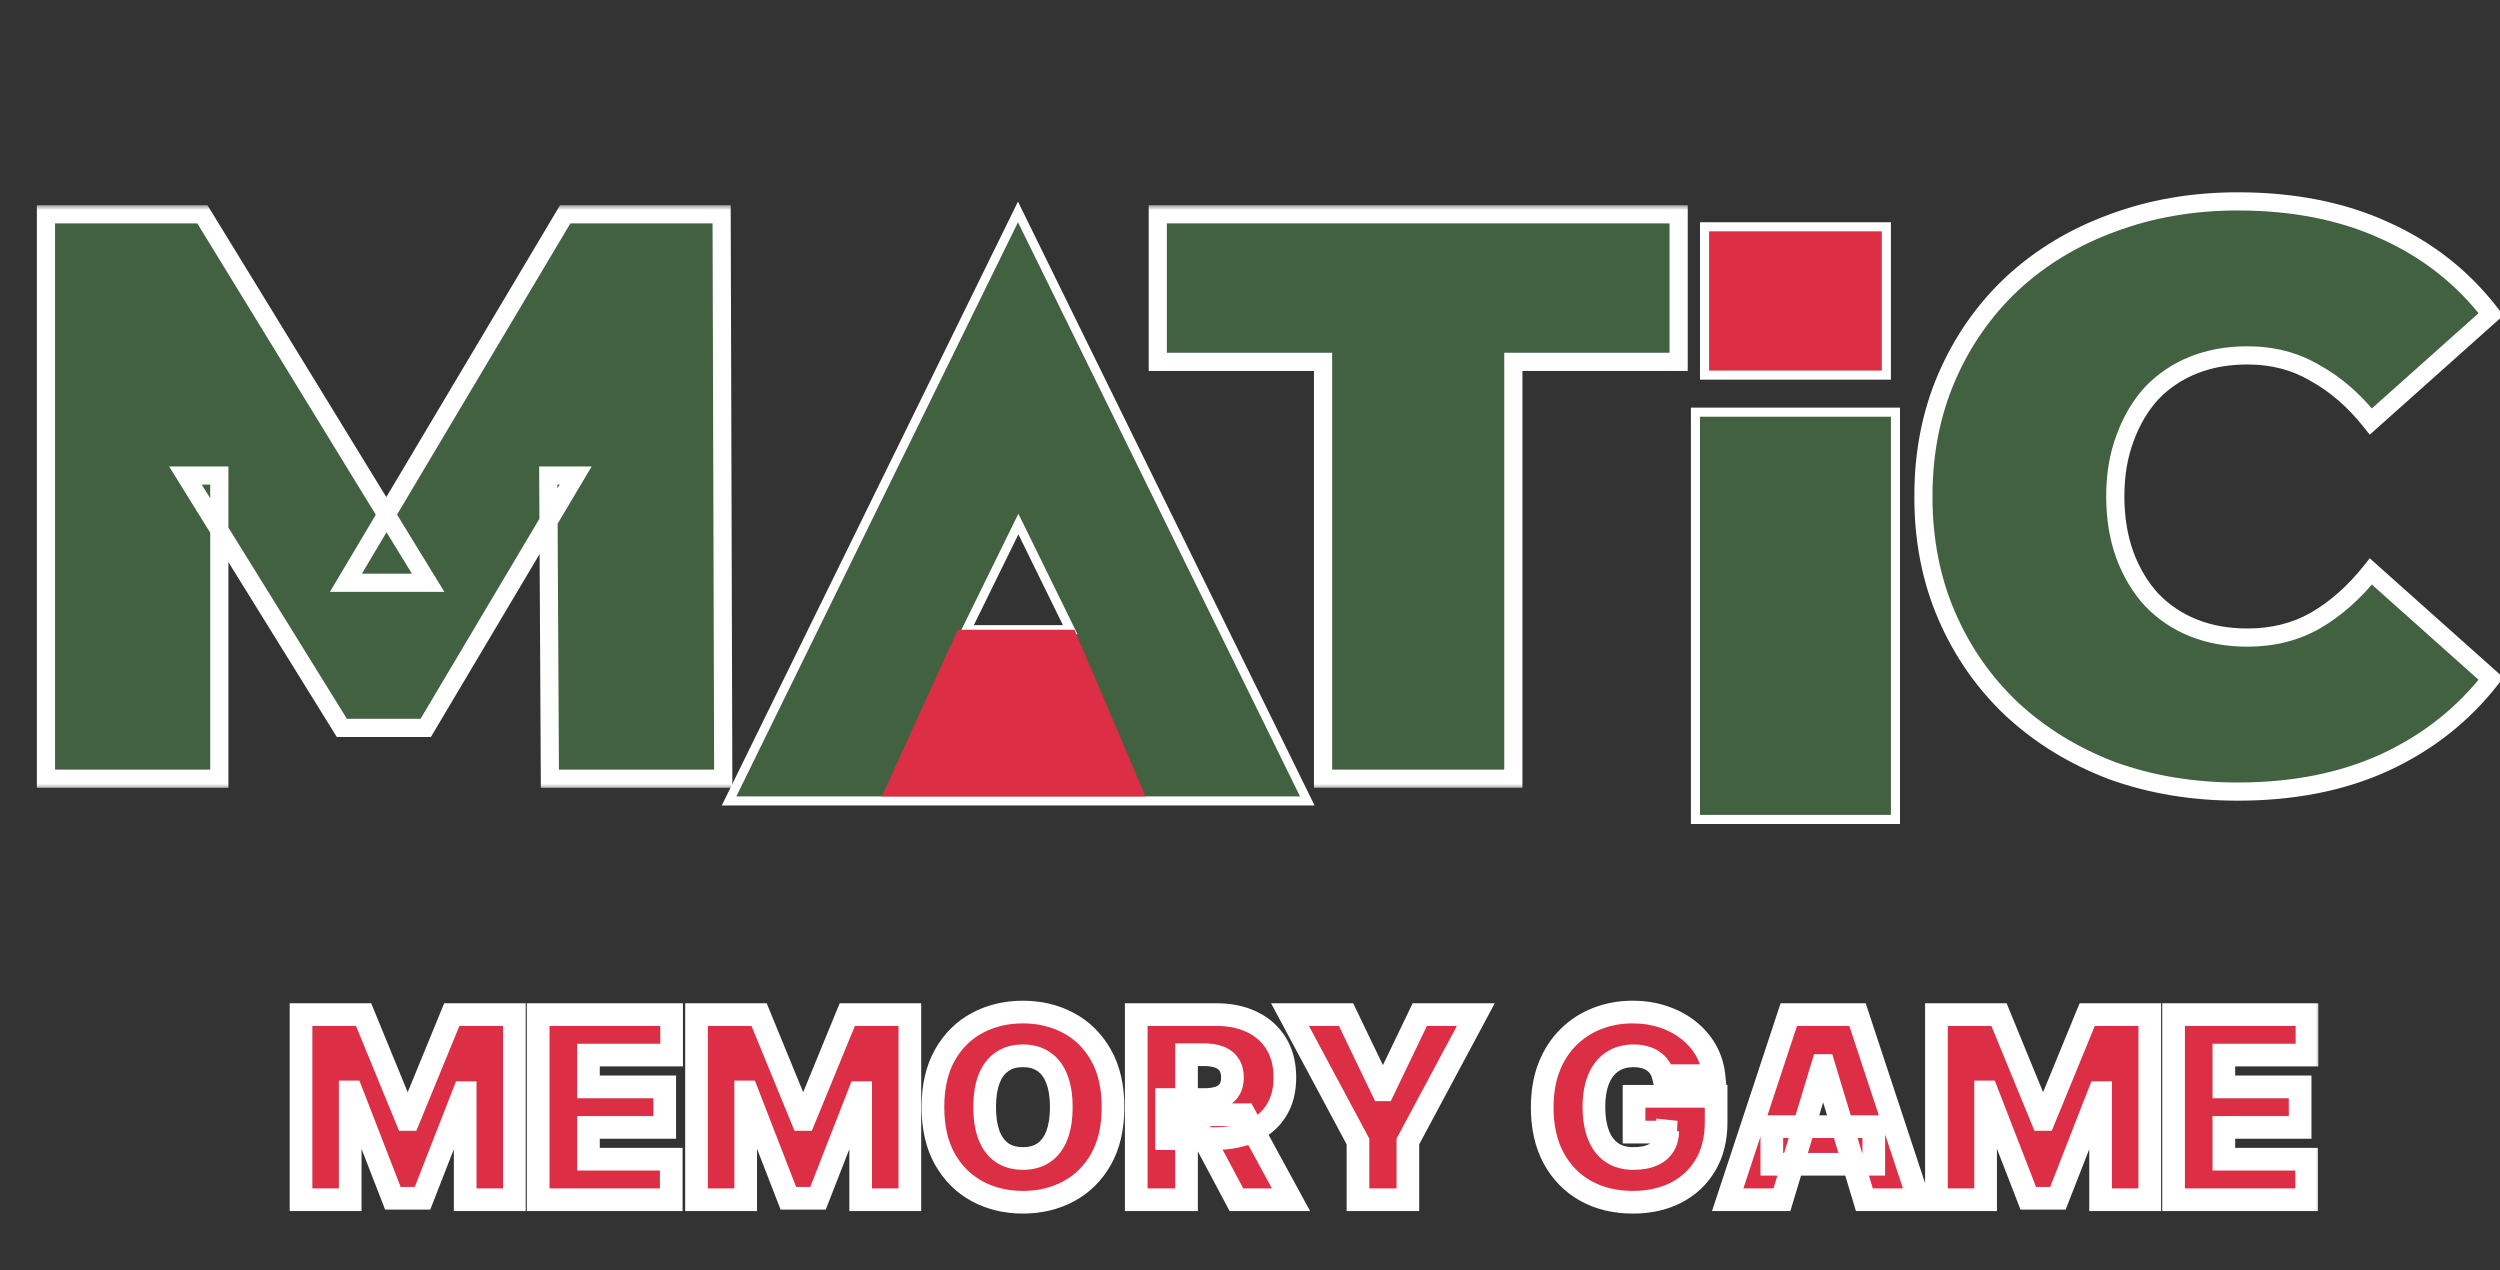 <svg width="244" height="124" viewBox="0 0 244 124" fill="none" xmlns="http://www.w3.org/2000/svg">
<rect x="0" y="0" width="244" height="124" fill="#333333" stroke="none"/>
<path d="M126.88 78.171H127.592L127.278 77.531L99.753 21.496L99.354 20.684L98.956 21.496L71.471 77.531L71.157 78.171H71.869H126.88ZM94.335 61.456L99.395 51.146L104.454 61.456H94.335Z" fill="#426141" stroke="white" stroke-width="0.887"/>
<mask id="path-2-outside-1_462_1123" maskUnits="userSpaceOnUse" x="27.505" y="97.092" width="199" height="22" fill="black">
<rect fill="white" x="27.505" y="97.092" width="199" height="22"/>
<path d="M29.381 99.023H35.486L39.685 109.257H39.897L44.096 99.023H50.201V117.092H45.402V106.646H45.261L41.238 116.95H38.344L34.321 106.575H34.18V117.092H29.381V99.023ZM52.526 117.092V99.023H65.548V102.976H57.431V106.081H64.877V110.034H57.431V113.139H65.512V117.092H52.526ZM67.98 99.023H74.085L78.285 109.257H78.496L82.696 99.023H88.801V117.092H84.002V106.646H83.861L79.838 116.95H76.944L72.921 106.575H72.78V117.092H67.98V99.023ZM108.629 108.058C108.629 110.069 108.238 111.766 107.456 113.148C106.674 114.524 105.618 115.568 104.289 116.28C102.959 116.986 101.477 117.339 99.842 117.339C98.195 117.339 96.707 116.983 95.378 116.271C94.055 115.554 93.002 114.507 92.22 113.13C91.443 111.748 91.055 110.057 91.055 108.058C91.055 106.046 91.443 104.352 92.22 102.976C93.002 101.594 94.055 100.55 95.378 99.844C96.707 99.132 98.195 98.776 99.842 98.776C101.477 98.776 102.959 99.132 104.289 99.844C105.618 100.55 106.674 101.594 107.456 102.976C108.238 104.352 108.629 106.046 108.629 108.058ZM103.583 108.058C103.583 106.975 103.439 106.064 103.15 105.323C102.868 104.576 102.448 104.011 101.889 103.629C101.336 103.241 100.654 103.046 99.842 103.046C99.031 103.046 98.345 103.241 97.787 103.629C97.234 104.011 96.813 104.576 96.525 105.323C96.243 106.064 96.101 106.975 96.101 108.058C96.101 109.14 96.243 110.054 96.525 110.801C96.813 111.542 97.234 112.107 97.787 112.495C98.345 112.877 99.031 113.069 99.842 113.069C100.654 113.069 101.336 112.877 101.889 112.495C102.448 112.107 102.868 111.542 103.15 110.801C103.439 110.054 103.583 109.14 103.583 108.058ZM110.899 117.092V99.023H118.698C120.039 99.023 121.212 99.267 122.218 99.756C123.223 100.244 124.006 100.947 124.564 101.864C125.123 102.782 125.403 103.882 125.403 105.164C125.403 106.458 125.114 107.549 124.538 108.437C123.967 109.325 123.165 109.995 122.129 110.448C121.1 110.901 119.897 111.128 118.521 111.128H113.863V107.316H117.533C118.109 107.316 118.601 107.246 119.006 107.105C119.418 106.958 119.733 106.725 119.95 106.408C120.174 106.09 120.286 105.675 120.286 105.164C120.286 104.646 120.174 104.226 119.95 103.902C119.733 103.573 119.418 103.332 119.006 103.179C118.601 103.02 118.109 102.941 117.533 102.941H115.804V117.092H110.899ZM121.485 108.799L126.002 117.092H120.674L116.263 108.799H121.485ZM125.903 99.023H131.373L134.902 106.364H135.043L138.572 99.023H144.042L137.408 111.41V117.092H132.538V111.41L125.903 99.023ZM162.324 104.987C162.247 104.676 162.127 104.402 161.962 104.167C161.798 103.926 161.592 103.723 161.345 103.558C161.104 103.388 160.821 103.261 160.498 103.179C160.18 103.091 159.83 103.046 159.448 103.046C158.624 103.046 157.922 103.243 157.339 103.638C156.763 104.032 156.322 104.599 156.016 105.34C155.716 106.081 155.566 106.975 155.566 108.022C155.566 109.081 155.71 109.987 155.998 110.739C156.287 111.492 156.716 112.069 157.286 112.469C157.857 112.869 158.566 113.069 159.413 113.069C160.16 113.069 160.78 112.96 161.274 112.742C161.774 112.525 162.147 112.216 162.395 111.816C162.642 111.416 162.765 110.945 162.765 110.404L163.612 110.492H159.483V106.999H167.494V109.504C167.494 111.151 167.144 112.56 166.444 113.73C165.75 114.895 164.791 115.789 163.568 116.412C162.35 117.03 160.954 117.339 159.377 117.339C157.619 117.339 156.075 116.965 154.746 116.218C153.416 115.471 152.378 114.407 151.631 113.024C150.89 111.642 150.52 109.998 150.52 108.093C150.52 106.599 150.746 105.276 151.199 104.123C151.658 102.97 152.293 101.997 153.105 101.203C153.916 100.403 154.854 99.8 155.919 99.394C156.983 98.982 158.125 98.776 159.342 98.776C160.412 98.776 161.406 98.929 162.324 99.235C163.247 99.535 164.062 99.965 164.768 100.523C165.479 101.076 166.053 101.732 166.488 102.491C166.923 103.249 167.188 104.082 167.282 104.987H162.324ZM173.916 117.092H168.623L174.587 99.023H181.292L187.256 117.092H181.962L178.01 103.999H177.869L173.916 117.092ZM172.928 109.963H182.88V113.633H172.928V109.963ZM188.996 99.023H195.101L199.3 109.257H199.512L203.712 99.023H209.817V117.092H205.017V106.646H204.876L200.853 116.95H197.959L193.936 106.575H193.795V117.092H188.996V99.023ZM212.141 117.092V99.023H225.163V102.976H217.047V106.081H224.493V110.034H217.047V113.139H225.128V117.092H212.141Z"/>
</mask>
<path d="M29.381 99.023H35.486L39.685 109.257H39.897L44.096 99.023H50.201V117.092H45.402V106.646H45.261L41.238 116.95H38.344L34.321 106.575H34.18V117.092H29.381V99.023ZM52.526 117.092V99.023H65.548V102.976H57.431V106.081H64.877V110.034H57.431V113.139H65.512V117.092H52.526ZM67.98 99.023H74.085L78.285 109.257H78.496L82.696 99.023H88.801V117.092H84.002V106.646H83.861L79.838 116.95H76.944L72.921 106.575H72.78V117.092H67.98V99.023ZM108.629 108.058C108.629 110.069 108.238 111.766 107.456 113.148C106.674 114.524 105.618 115.568 104.289 116.28C102.959 116.986 101.477 117.339 99.842 117.339C98.195 117.339 96.707 116.983 95.378 116.271C94.055 115.554 93.002 114.507 92.22 113.13C91.443 111.748 91.055 110.057 91.055 108.058C91.055 106.046 91.443 104.352 92.22 102.976C93.002 101.594 94.055 100.55 95.378 99.844C96.707 99.132 98.195 98.776 99.842 98.776C101.477 98.776 102.959 99.132 104.289 99.844C105.618 100.55 106.674 101.594 107.456 102.976C108.238 104.352 108.629 106.046 108.629 108.058ZM103.583 108.058C103.583 106.975 103.439 106.064 103.15 105.323C102.868 104.576 102.448 104.011 101.889 103.629C101.336 103.241 100.654 103.046 99.842 103.046C99.031 103.046 98.345 103.241 97.787 103.629C97.234 104.011 96.813 104.576 96.525 105.323C96.243 106.064 96.101 106.975 96.101 108.058C96.101 109.14 96.243 110.054 96.525 110.801C96.813 111.542 97.234 112.107 97.787 112.495C98.345 112.877 99.031 113.069 99.842 113.069C100.654 113.069 101.336 112.877 101.889 112.495C102.448 112.107 102.868 111.542 103.15 110.801C103.439 110.054 103.583 109.14 103.583 108.058ZM110.899 117.092V99.023H118.698C120.039 99.023 121.212 99.267 122.218 99.756C123.223 100.244 124.006 100.947 124.564 101.864C125.123 102.782 125.403 103.882 125.403 105.164C125.403 106.458 125.114 107.549 124.538 108.437C123.967 109.325 123.165 109.995 122.129 110.448C121.1 110.901 119.897 111.128 118.521 111.128H113.863V107.316H117.533C118.109 107.316 118.601 107.246 119.006 107.105C119.418 106.958 119.733 106.725 119.95 106.408C120.174 106.09 120.286 105.675 120.286 105.164C120.286 104.646 120.174 104.226 119.95 103.902C119.733 103.573 119.418 103.332 119.006 103.179C118.601 103.02 118.109 102.941 117.533 102.941H115.804V117.092H110.899ZM121.485 108.799L126.002 117.092H120.674L116.263 108.799H121.485ZM125.903 99.023H131.373L134.902 106.364H135.043L138.572 99.023H144.042L137.408 111.41V117.092H132.538V111.41L125.903 99.023ZM162.324 104.987C162.247 104.676 162.127 104.402 161.962 104.167C161.798 103.926 161.592 103.723 161.345 103.558C161.104 103.388 160.821 103.261 160.498 103.179C160.18 103.091 159.83 103.046 159.448 103.046C158.624 103.046 157.922 103.243 157.339 103.638C156.763 104.032 156.322 104.599 156.016 105.34C155.716 106.081 155.566 106.975 155.566 108.022C155.566 109.081 155.71 109.987 155.998 110.739C156.287 111.492 156.716 112.069 157.286 112.469C157.857 112.869 158.566 113.069 159.413 113.069C160.16 113.069 160.78 112.96 161.274 112.742C161.774 112.525 162.147 112.216 162.395 111.816C162.642 111.416 162.765 110.945 162.765 110.404L163.612 110.492H159.483V106.999H167.494V109.504C167.494 111.151 167.144 112.56 166.444 113.73C165.75 114.895 164.791 115.789 163.568 116.412C162.35 117.03 160.954 117.339 159.377 117.339C157.619 117.339 156.075 116.965 154.746 116.218C153.416 115.471 152.378 114.407 151.631 113.024C150.89 111.642 150.52 109.998 150.52 108.093C150.52 106.599 150.746 105.276 151.199 104.123C151.658 102.97 152.293 101.997 153.105 101.203C153.916 100.403 154.854 99.8 155.919 99.394C156.983 98.982 158.125 98.776 159.342 98.776C160.412 98.776 161.406 98.929 162.324 99.235C163.247 99.535 164.062 99.965 164.768 100.523C165.479 101.076 166.053 101.732 166.488 102.491C166.923 103.249 167.188 104.082 167.282 104.987H162.324ZM173.916 117.092H168.623L174.587 99.023H181.292L187.256 117.092H181.962L178.01 103.999H177.869L173.916 117.092ZM172.928 109.963H182.88V113.633H172.928V109.963ZM188.996 99.023H195.101L199.3 109.257H199.512L203.712 99.023H209.817V117.092H205.017V106.646H204.876L200.853 116.95H197.959L193.936 106.575H193.795V117.092H188.996V99.023ZM212.141 117.092V99.023H225.163V102.976H217.047V106.081H224.493V110.034H217.047V113.139H225.128V117.092H212.141Z" fill="#DC2E44"/>
<path d="M29.381 99.023V97.917H28.274V99.023H29.381ZM35.486 99.023L36.509 98.603L36.228 97.917H35.486V99.023ZM39.685 109.257L38.661 109.677L38.943 110.364H39.685V109.257ZM39.897 109.257V110.364H40.639L40.92 109.677L39.897 109.257ZM44.096 99.023V97.917H43.354L43.072 98.603L44.096 99.023ZM50.201 99.023H51.308V97.917H50.201V99.023ZM50.201 117.092V118.198H51.308V117.092H50.201ZM45.402 117.092H44.295V118.198H45.402V117.092ZM45.402 106.646H46.508V105.539H45.402V106.646ZM45.261 106.646V105.539H44.505L44.23 106.243L45.261 106.646ZM41.238 116.95V118.057H41.994L42.269 117.353L41.238 116.95ZM38.344 116.95L37.312 117.35L37.586 118.057H38.344V116.95ZM34.321 106.575L35.353 106.175L35.079 105.469H34.321V106.575ZM34.18 106.575V105.469H33.073V106.575H34.18ZM34.18 117.092V118.198H35.286V117.092H34.18ZM29.381 117.092H28.274V118.198H29.381V117.092ZM29.381 100.13H35.486V97.917H29.381V100.13ZM34.462 99.444L38.661 109.677L40.709 108.837L36.509 98.603L34.462 99.444ZM39.685 110.364H39.897V108.151H39.685V110.364ZM40.92 109.677L45.12 99.444L43.072 98.603L38.873 108.837L40.92 109.677ZM44.096 100.13H50.201V97.917H44.096V100.13ZM49.094 99.023V117.092H51.308V99.023H49.094ZM50.201 115.985H45.402V118.198H50.201V115.985ZM46.508 117.092V106.646H44.295V117.092H46.508ZM45.402 105.539H45.261V107.753H45.402V105.539ZM44.23 106.243L40.207 116.548L42.269 117.353L46.292 107.048L44.23 106.243ZM41.238 115.844H38.344V118.057H41.238V115.844ZM39.376 116.55L35.353 106.175L33.289 106.975L37.312 117.35L39.376 116.55ZM34.321 105.469H34.18V107.682H34.321V105.469ZM33.073 106.575V117.092H35.286V106.575H33.073ZM34.18 115.985H29.381V118.198H34.18V115.985ZM30.487 117.092V99.023H28.274V117.092H30.487ZM52.526 117.092H51.419V118.198H52.526V117.092ZM52.526 99.023V97.917H51.419V99.023H52.526ZM65.548 99.023H66.654V97.917H65.548V99.023ZM65.548 102.976V104.083H66.654V102.976H65.548ZM57.431 102.976V101.869H56.324V102.976H57.431ZM57.431 106.081H56.324V107.188H57.431V106.081ZM64.877 106.081H65.984V104.975H64.877V106.081ZM64.877 110.034V111.14H65.984V110.034H64.877ZM57.431 110.034V108.927H56.324V110.034H57.431ZM57.431 113.139H56.324V114.246H57.431V113.139ZM65.512 113.139H66.619V112.032H65.512V113.139ZM65.512 117.092V118.198H66.619V117.092H65.512ZM53.633 117.092V99.023H51.419V117.092H53.633ZM52.526 100.13H65.548V97.917H52.526V100.13ZM64.441 99.023V102.976H66.654V99.023H64.441ZM65.548 101.869H57.431V104.083H65.548V101.869ZM56.324 102.976V106.081H58.538V102.976H56.324ZM57.431 107.188H64.877V104.975H57.431V107.188ZM63.77 106.081V110.034H65.984V106.081H63.77ZM64.877 108.927H57.431V111.14H64.877V108.927ZM56.324 110.034V113.139H58.538V110.034H56.324ZM57.431 114.246H65.512V112.032H57.431V114.246ZM64.406 113.139V117.092H66.619V113.139H64.406ZM65.512 115.985H52.526V118.198H65.512V115.985ZM67.98 99.023V97.917H66.874V99.023H67.98ZM74.085 99.023L75.109 98.603L74.828 97.917H74.085V99.023ZM78.285 109.257L77.261 109.677L77.543 110.364H78.285V109.257ZM78.496 109.257V110.364H79.239L79.52 109.677L78.496 109.257ZM82.696 99.023V97.917H81.954L81.672 98.603L82.696 99.023ZM88.801 99.023H89.908V97.917H88.801V99.023ZM88.801 117.092V118.198H89.908V117.092H88.801ZM84.002 117.092H82.895V118.198H84.002V117.092ZM84.002 106.646H85.108V105.539H84.002V106.646ZM83.861 106.646V105.539H83.105L82.83 106.243L83.861 106.646ZM79.838 116.95V118.057H80.594L80.868 117.353L79.838 116.95ZM76.944 116.95L75.912 117.35L76.186 118.057H76.944V116.95ZM72.921 106.575L73.953 106.175L73.679 105.469H72.921V106.575ZM72.78 106.575V105.469H71.673V106.575H72.78ZM72.78 117.092V118.198H73.886V117.092H72.78ZM67.98 117.092H66.874V118.198H67.98V117.092ZM67.98 100.13H74.085V97.917H67.98V100.13ZM73.061 99.444L77.261 109.677L79.309 108.837L75.109 98.603L73.061 99.444ZM78.285 110.364H78.496V108.151H78.285V110.364ZM79.52 109.677L83.72 99.444L81.672 98.603L77.473 108.837L79.52 109.677ZM82.696 100.13H88.801V97.917H82.696V100.13ZM87.694 99.023V117.092H89.908V99.023H87.694ZM88.801 115.985H84.002V118.198H88.801V115.985ZM85.108 117.092V106.646H82.895V117.092H85.108ZM84.002 105.539H83.861V107.753H84.002V105.539ZM82.83 106.243L78.807 116.548L80.868 117.353L84.891 107.048L82.83 106.243ZM79.838 115.844H76.944V118.057H79.838V115.844ZM77.976 116.55L73.953 106.175L71.889 106.975L75.912 117.35L77.976 116.55ZM72.921 105.469H72.78V107.682H72.921V105.469ZM71.673 106.575V117.092H73.886V106.575H71.673ZM72.78 115.985H67.98V118.198H72.78V115.985ZM69.087 117.092V99.023H66.874V117.092H69.087ZM107.456 113.148L108.418 113.695L108.419 113.693L107.456 113.148ZM104.289 116.28L104.808 117.257L104.811 117.256L104.289 116.28ZM95.378 116.271L94.85 117.244L94.856 117.247L95.378 116.271ZM92.22 113.13L91.255 113.672L91.257 113.677L92.22 113.13ZM92.22 102.976L91.257 102.431L91.256 102.432L92.22 102.976ZM95.378 99.844L95.899 100.82L95.9 100.82L95.378 99.844ZM104.289 99.844L103.766 100.82L103.77 100.821L104.289 99.844ZM107.456 102.976L106.493 103.521L106.494 103.523L107.456 102.976ZM103.15 105.323L102.115 105.714L102.119 105.724L103.15 105.323ZM101.889 103.629L101.253 104.534L101.264 104.542L101.889 103.629ZM97.787 103.629L98.416 104.539L98.418 104.538L97.787 103.629ZM96.525 105.323L95.492 104.924L95.491 104.929L96.525 105.323ZM96.525 110.801L95.49 111.193L95.493 111.202L96.525 110.801ZM97.787 112.495L97.15 113.401L97.162 113.408L97.787 112.495ZM101.889 112.495L102.518 113.405L102.52 113.404L101.889 112.495ZM103.15 110.801L102.118 110.403L102.116 110.407L103.15 110.801ZM107.522 108.058C107.522 109.928 107.159 111.426 106.493 112.603L108.419 113.693C109.317 112.106 109.736 110.21 109.736 108.058H107.522ZM106.494 112.601C105.809 113.805 104.902 114.696 103.766 115.304L104.811 117.256C106.334 116.44 107.538 115.243 108.418 113.695L106.494 112.601ZM103.77 115.302C102.614 115.916 101.312 116.232 99.842 116.232V118.445C101.642 118.445 103.305 118.055 104.808 117.257L103.77 115.302ZM99.842 116.232C98.36 116.232 97.054 115.913 95.9 115.295L94.856 117.247C96.36 118.052 98.03 118.445 99.842 118.445V116.232ZM95.906 115.298C94.774 114.684 93.867 113.79 93.182 112.583L91.257 113.677C92.136 115.224 93.336 116.423 94.85 117.244L95.906 115.298ZM93.184 112.588C92.522 111.41 92.162 109.916 92.162 108.058H89.948C89.948 110.198 90.364 112.087 91.255 113.672L93.184 112.588ZM92.162 108.058C92.162 106.186 92.523 104.691 93.183 103.52L91.256 102.432C90.364 104.014 89.948 105.906 89.948 108.058H92.162ZM93.183 103.521C93.868 102.31 94.772 101.421 95.899 100.82L94.857 98.867C93.337 99.678 92.136 100.877 91.257 102.431L93.183 103.521ZM95.9 100.82C97.054 100.202 98.36 99.883 99.842 99.883V97.67C98.03 97.67 96.36 98.063 94.856 98.868L95.9 100.82ZM99.842 99.883C101.311 99.883 102.611 100.201 103.766 100.82L104.811 98.868C103.308 98.063 101.644 97.67 99.842 97.67V99.883ZM103.77 100.821C104.902 101.423 105.808 102.312 106.493 103.521L108.419 102.431C107.539 100.876 106.333 99.677 104.808 98.867L103.77 100.821ZM106.494 103.523C107.159 104.693 107.522 106.187 107.522 108.058H109.736C109.736 105.905 109.317 104.011 108.418 102.429L106.494 103.523ZM104.689 108.058C104.689 106.884 104.534 105.827 104.182 104.921L102.119 105.724C102.343 106.3 102.476 107.066 102.476 108.058H104.689ZM104.186 104.931C103.838 104.011 103.291 103.247 102.514 102.715L101.264 104.542C101.604 104.775 101.898 105.14 102.115 105.714L104.186 104.931ZM102.525 102.723C101.751 102.179 100.835 101.94 99.842 101.94V104.153C100.473 104.153 100.921 104.302 101.253 104.534L102.525 102.723ZM99.842 101.94C98.849 101.94 97.933 102.18 97.155 102.72L98.418 104.538C98.758 104.301 99.212 104.153 99.842 104.153V101.94ZM97.157 102.718C96.389 103.25 95.845 104.01 95.492 104.924L97.557 105.721C97.781 105.141 98.078 104.772 98.416 104.539L97.157 102.718ZM95.491 104.929C95.147 105.832 94.995 106.887 94.995 108.058H97.208C97.208 107.064 97.339 106.295 97.559 105.717L95.491 104.929ZM94.995 108.058C94.995 109.229 95.147 110.285 95.49 111.193L97.56 110.41C97.339 109.824 97.208 109.05 97.208 108.058H94.995ZM95.493 111.202C95.847 112.11 96.389 112.866 97.151 113.401L98.422 111.589C98.078 111.348 97.78 110.974 97.556 110.4L95.493 111.202ZM97.162 113.408C97.938 113.94 98.853 114.175 99.842 114.175V111.962C99.208 111.962 98.752 111.815 98.411 111.582L97.162 113.408ZM99.842 114.175C100.831 114.175 101.745 113.94 102.518 113.405L101.259 111.585C100.927 111.815 100.476 111.962 99.842 111.962V114.175ZM102.52 113.404C103.291 112.869 103.836 112.109 104.185 111.195L102.116 110.407C101.9 110.975 101.604 111.345 101.257 111.586L102.52 113.404ZM104.183 111.2C104.534 110.289 104.689 109.231 104.689 108.058H102.476C102.476 109.048 102.343 109.819 102.118 110.403L104.183 111.2ZM110.899 117.092H109.792V118.198H110.899V117.092ZM110.899 99.023V97.917H109.792V99.023H110.899ZM122.218 99.756L121.734 100.751L122.218 99.756ZM124.564 101.864L125.51 101.289L125.51 101.289L124.564 101.864ZM124.538 108.437L123.61 107.834L123.607 107.839L124.538 108.437ZM122.129 110.448L121.686 109.434L121.684 109.435L122.129 110.448ZM113.863 111.128H112.756V112.234H113.863V111.128ZM113.863 107.316V106.21H112.756V107.316H113.863ZM119.006 107.105L119.37 108.15L119.379 108.147L119.006 107.105ZM119.95 106.408L119.045 105.771L119.037 105.782L119.95 106.408ZM119.95 103.902L119.027 104.512L119.033 104.522L119.04 104.531L119.95 103.902ZM119.006 103.179L118.603 104.209L118.612 104.213L118.621 104.216L119.006 103.179ZM115.804 102.941V101.834H114.697V102.941H115.804ZM115.804 117.092V118.198H116.911V117.092H115.804ZM121.485 108.799L122.457 108.269L122.143 107.692H121.485V108.799ZM126.002 117.092V118.198H127.865L126.974 116.562L126.002 117.092ZM120.674 117.092L119.697 117.611L120.009 118.198H120.674V117.092ZM116.263 108.799V107.692H114.42L115.286 109.318L116.263 108.799ZM112.005 117.092V99.023H109.792V117.092H112.005ZM110.899 100.13H118.698V97.917H110.899V100.13ZM118.698 100.13C119.904 100.13 120.906 100.349 121.734 100.751L122.701 98.76C121.517 98.186 120.173 97.917 118.698 97.917V100.13ZM121.734 100.751C122.557 101.151 123.176 101.711 123.619 102.44L125.51 101.289C124.836 100.182 123.89 99.337 122.701 98.76L121.734 100.751ZM123.619 102.44C124.054 103.153 124.296 104.045 124.296 105.164H126.509C126.509 103.718 126.193 102.411 125.51 101.289L123.619 102.44ZM124.296 105.164C124.296 106.292 124.046 107.162 123.61 107.834L125.466 109.039C126.183 107.936 126.509 106.624 126.509 105.164H124.296ZM123.607 107.839C123.163 108.53 122.536 109.063 121.686 109.434L122.573 111.462C123.793 110.928 124.772 110.12 125.469 109.035L123.607 107.839ZM121.684 109.435C120.823 109.814 119.777 110.021 118.521 110.021V112.234C120.017 112.234 121.378 111.988 122.575 111.461L121.684 109.435ZM118.521 110.021H113.863V112.234H118.521V110.021ZM114.97 111.128V107.316H112.756V111.128H114.97ZM113.863 108.423H117.533V106.21H113.863V108.423ZM117.533 108.423C118.194 108.423 118.815 108.343 119.37 108.15L118.643 106.059C118.386 106.149 118.025 106.21 117.533 106.21V108.423ZM119.379 108.147C119.979 107.932 120.496 107.569 120.863 107.033L119.037 105.782C118.969 105.882 118.857 105.983 118.634 106.062L119.379 108.147ZM120.855 107.045C121.246 106.489 121.392 105.832 121.392 105.164H119.179C119.179 105.519 119.102 105.691 119.045 105.771L120.855 107.045ZM121.392 105.164C121.392 104.492 121.247 103.832 120.861 103.273L119.04 104.531C119.101 104.619 119.179 104.801 119.179 105.164H121.392ZM120.874 103.292C120.512 102.745 119.998 102.366 119.392 102.141L118.621 104.216C118.839 104.297 118.953 104.401 119.027 104.512L120.874 103.292ZM119.41 102.148C118.841 101.926 118.205 101.834 117.533 101.834V104.047C118.014 104.047 118.36 104.114 118.603 104.209L119.41 102.148ZM117.533 101.834H115.804V104.047H117.533V101.834ZM114.697 102.941V117.092H116.911V102.941H114.697ZM115.804 115.985H110.899V118.198H115.804V115.985ZM120.514 109.328L125.031 117.621L126.974 116.562L122.457 108.269L120.514 109.328ZM126.002 115.985H120.674V118.198H126.002V115.985ZM121.651 116.572L117.24 108.279L115.286 109.318L119.697 117.611L121.651 116.572ZM116.263 109.905H121.485V107.692H116.263V109.905ZM125.903 99.023V97.917H124.055L124.928 99.546L125.903 99.023ZM131.373 99.023L132.37 98.544L132.069 97.917H131.373V99.023ZM134.902 106.364L133.905 106.843L134.206 107.47H134.902V106.364ZM135.043 106.364V107.47H135.739L136.041 106.843L135.043 106.364ZM138.572 99.023V97.917H137.876L137.575 98.544L138.572 99.023ZM144.042 99.023L145.017 99.546L145.89 97.917H144.042V99.023ZM137.408 111.41L136.432 110.887L136.301 111.132V111.41H137.408ZM137.408 117.092V118.198H138.514V117.092H137.408ZM132.538 117.092H131.431V118.198H132.538V117.092ZM132.538 111.41H133.644V111.132L133.513 110.887L132.538 111.41ZM125.903 100.13H131.373V97.917H125.903V100.13ZM130.376 99.503L133.905 106.843L135.899 105.884L132.37 98.544L130.376 99.503ZM134.902 107.47H135.043V105.257H134.902V107.47ZM136.041 106.843L139.569 99.503L137.575 98.544L134.046 105.884L136.041 106.843ZM138.572 100.13H144.042V97.917H138.572V100.13ZM143.066 98.501L136.432 110.887L138.383 111.933L145.017 99.546L143.066 98.501ZM136.301 111.41V117.092H138.514V111.41H136.301ZM137.408 115.985H132.538V118.198H137.408V115.985ZM133.644 117.092V111.41H131.431V117.092H133.644ZM133.513 110.887L126.879 98.501L124.928 99.546L131.562 111.933L133.513 110.887ZM162.324 104.987L161.249 105.251L161.456 106.094H162.324V104.987ZM161.962 104.167L161.048 104.791L161.056 104.802L161.962 104.167ZM161.345 103.558L160.706 104.462L160.718 104.47L160.731 104.479L161.345 103.558ZM160.498 103.179L160.202 104.245L160.213 104.248L160.225 104.251L160.498 103.179ZM157.339 103.638L156.719 102.721L156.715 102.724L157.339 103.638ZM156.016 105.34L154.993 104.918L154.99 104.925L156.016 105.34ZM155.998 110.739L154.965 111.135L154.965 111.135L155.998 110.739ZM157.286 112.469L156.651 113.375L156.651 113.375L157.286 112.469ZM161.274 112.742L160.832 111.727L160.828 111.729L161.274 112.742ZM162.395 111.816L161.453 111.234L161.453 111.234L162.395 111.816ZM162.765 110.404L162.88 109.304L161.658 109.176V110.404H162.765ZM163.612 110.492V111.599L163.727 109.392L163.612 110.492ZM159.483 110.492H158.376V111.599H159.483V110.492ZM159.483 106.999V105.892H158.376V106.999H159.483ZM167.494 106.999H168.6V105.892H167.494V106.999ZM166.444 113.73L165.494 113.162L165.493 113.164L166.444 113.73ZM163.568 116.412L164.069 117.399L164.07 117.398L163.568 116.412ZM154.746 116.218L154.203 117.183L154.203 117.183L154.746 116.218ZM151.631 113.024L150.656 113.547L150.658 113.551L151.631 113.024ZM151.199 104.123L150.171 103.714L150.169 103.718L151.199 104.123ZM153.105 101.203L153.879 101.994L153.881 101.991L153.105 101.203ZM155.919 99.394L156.313 100.428L156.318 100.426L155.919 99.394ZM162.324 99.235L161.974 100.285L161.982 100.288L162.324 99.235ZM164.768 100.523L164.081 101.391L164.089 101.397L164.768 100.523ZM166.488 102.491L167.448 101.94L167.448 101.94L166.488 102.491ZM167.282 104.987V106.094H168.51L168.383 104.873L167.282 104.987ZM163.399 104.724C163.293 104.295 163.121 103.892 162.869 103.532L161.056 104.802C161.133 104.912 161.201 105.057 161.249 105.251L163.399 104.724ZM162.876 103.543C162.63 103.182 162.322 102.879 161.959 102.637L160.731 104.479C160.862 104.566 160.965 104.669 161.048 104.791L162.876 103.543ZM161.984 102.655C161.618 102.396 161.209 102.218 160.771 102.106L160.225 104.251C160.434 104.304 160.589 104.379 160.706 104.462L161.984 102.655ZM160.794 102.112C160.366 101.994 159.915 101.94 159.448 101.94V104.153C159.746 104.153 159.994 104.188 160.202 104.245L160.794 102.112ZM159.448 101.94C158.442 101.94 157.514 102.183 156.719 102.721L157.96 104.554C158.329 104.304 158.807 104.153 159.448 104.153V101.94ZM156.715 102.724C155.935 103.257 155.368 104.008 154.993 104.918L157.039 105.762C157.275 105.19 157.591 104.806 157.964 104.551L156.715 102.724ZM154.99 104.925C154.623 105.832 154.459 106.875 154.459 108.022H156.673C156.673 107.076 156.809 106.331 157.042 105.755L154.99 104.925ZM154.459 108.022C154.459 109.176 154.616 110.223 154.965 111.135L157.032 110.344C156.805 109.75 156.673 108.986 156.673 108.022H154.459ZM154.965 111.135C155.319 112.061 155.873 112.829 156.651 113.375L157.922 111.562C157.559 111.308 157.254 110.924 157.032 110.344L154.965 111.135ZM156.651 113.375C157.445 113.931 158.388 114.175 159.413 114.175V111.962C158.743 111.962 158.269 111.806 157.922 111.562L156.651 113.375ZM159.413 114.175C160.258 114.175 161.043 114.053 161.72 113.755L160.828 111.729C160.517 111.866 160.061 111.962 159.413 111.962V114.175ZM161.716 113.757C162.389 113.464 162.952 113.019 163.336 112.397L161.453 111.234C161.343 111.413 161.159 111.585 160.832 111.727L161.716 113.757ZM163.336 112.397C163.707 111.798 163.872 111.119 163.872 110.404H161.658C161.658 110.772 161.577 111.034 161.453 111.234L163.336 112.397ZM162.65 111.505L163.497 111.593L163.727 109.392L162.88 109.304L162.65 111.505ZM163.612 109.386H159.483V111.599H163.612V109.386ZM160.59 110.492V106.999H158.376V110.492H160.59ZM159.483 108.106H167.494V105.892H159.483V108.106ZM166.387 106.999V109.504H168.6V106.999H166.387ZM166.387 109.504C166.387 110.993 166.072 112.196 165.494 113.162L167.394 114.298C168.216 112.924 168.6 111.31 168.6 109.504H166.387ZM165.493 113.164C164.908 114.147 164.105 114.896 163.065 115.426L164.07 117.398C165.477 116.681 166.592 115.643 167.395 114.297L165.493 113.164ZM163.067 115.425C162.027 115.953 160.807 116.232 159.377 116.232V118.445C161.101 118.445 162.673 118.107 164.069 117.399L163.067 115.425ZM159.377 116.232C157.779 116.232 156.427 115.894 155.288 115.253L154.203 117.183C155.722 118.036 157.458 118.445 159.377 118.445V116.232ZM155.288 115.253C154.147 114.612 153.256 113.702 152.605 112.498L150.658 113.551C151.501 115.111 152.686 116.33 154.203 117.183L155.288 115.253ZM152.607 112.502C151.968 111.311 151.626 109.855 151.626 108.093H149.413C149.413 110.142 149.812 111.973 150.656 113.547L152.607 112.502ZM151.626 108.093C151.626 106.71 151.836 105.528 152.229 104.527L150.169 103.718C149.656 105.023 149.413 106.488 149.413 108.093H151.626ZM152.227 104.532C152.634 103.509 153.187 102.67 153.879 101.994L152.331 100.411C151.399 101.323 150.681 102.431 150.171 103.714L152.227 104.532ZM153.881 101.991C154.584 101.298 155.392 100.779 156.313 100.428L155.525 98.36C154.317 98.82 153.249 99.507 152.328 100.414L153.881 101.991ZM156.318 100.426C157.247 100.067 158.252 99.883 159.342 99.883V97.67C157.997 97.67 156.72 97.898 155.52 98.362L156.318 100.426ZM159.342 99.883C160.306 99.883 161.181 100.021 161.974 100.285L162.674 98.185C161.632 97.838 160.519 97.67 159.342 97.67V99.883ZM161.982 100.288C162.79 100.55 163.486 100.92 164.081 101.391L165.455 99.656C164.638 99.009 163.704 98.52 162.666 98.183L161.982 100.288ZM164.089 101.397C164.69 101.864 165.167 102.411 165.528 103.041L167.448 101.94C166.939 101.052 166.269 100.288 165.447 99.649L164.089 101.397ZM165.528 103.041C165.883 103.66 166.103 104.343 166.181 105.102L168.383 104.873C168.273 103.82 167.963 102.838 167.448 101.94L165.528 103.041ZM167.282 103.881H162.324V106.094H167.282V103.881ZM173.916 117.092V118.198H174.738L174.976 117.411L173.916 117.092ZM168.623 117.092L167.572 116.745L167.092 118.198H168.623V117.092ZM174.587 99.023V97.917H173.787L173.536 98.677L174.587 99.023ZM181.292 99.023L182.343 98.677L182.092 97.917H181.292V99.023ZM187.256 117.092V118.198H188.786L188.307 116.745L187.256 117.092ZM181.962 117.092L180.903 117.411L181.14 118.198H181.962V117.092ZM178.01 103.999L179.069 103.679L178.832 102.893H178.01V103.999ZM177.869 103.999V102.893H177.047L176.809 103.679L177.869 103.999ZM172.928 109.963V108.856H171.822V109.963H172.928ZM182.88 109.963H183.987V108.856H182.88V109.963ZM182.88 113.633V114.74H183.987V113.633H182.88ZM172.928 113.633H171.822V114.74H172.928V113.633ZM173.916 115.985H168.623V118.198H173.916V115.985ZM169.674 117.438L175.638 99.37L173.536 98.677L167.572 116.745L169.674 117.438ZM174.587 100.13H181.292V97.917H174.587V100.13ZM180.241 99.37L186.205 117.438L188.307 116.745L182.343 98.677L180.241 99.37ZM187.256 115.985H181.962V118.198H187.256V115.985ZM183.022 116.772L179.069 103.679L176.951 104.319L180.903 117.411L183.022 116.772ZM178.01 102.893H177.869V105.106H178.01V102.893ZM176.809 103.679L172.857 116.772L174.976 117.411L178.928 104.319L176.809 103.679ZM172.928 111.07H182.88V108.856H172.928V111.07ZM181.773 109.963V113.633H183.987V109.963H181.773ZM182.88 112.527H172.928V114.74H182.88V112.527ZM174.035 113.633V109.963H171.822V113.633H174.035ZM188.996 99.023V97.917H187.889V99.023H188.996ZM195.101 99.023L196.125 98.603L195.843 97.917H195.101V99.023ZM199.3 109.257L198.277 109.677L198.558 110.364H199.3V109.257ZM199.512 109.257V110.364H200.254L200.536 109.677L199.512 109.257ZM203.712 99.023V97.917H202.97L202.688 98.603L203.712 99.023ZM209.817 99.023H210.923V97.917H209.817V99.023ZM209.817 117.092V118.198H210.923V117.092H209.817ZM205.017 117.092H203.911V118.198H205.017V117.092ZM205.017 106.646H206.124V105.539H205.017V106.646ZM204.876 106.646V105.539H204.12L203.845 106.243L204.876 106.646ZM200.853 116.95V118.057H201.609L201.884 117.353L200.853 116.95ZM197.959 116.95L196.928 117.35L197.202 118.057H197.959V116.95ZM193.936 106.575L194.968 106.175L194.694 105.469H193.936V106.575ZM193.795 106.575V105.469H192.689V106.575H193.795ZM193.795 117.092V118.198H194.902V117.092H193.795ZM188.996 117.092H187.889V118.198H188.996V117.092ZM188.996 100.13H195.101V97.917H188.996V100.13ZM194.077 99.444L198.277 109.677L200.324 108.837L196.125 98.603L194.077 99.444ZM199.3 110.364H199.512V108.151H199.3V110.364ZM200.536 109.677L204.735 99.444L202.688 98.603L198.488 108.837L200.536 109.677ZM203.712 100.13H209.817V97.917H203.712V100.13ZM208.71 99.023V117.092H210.923V99.023H208.71ZM209.817 115.985H205.017V118.198H209.817V115.985ZM206.124 117.092V106.646H203.911V117.092H206.124ZM205.017 105.539H204.876V107.753H205.017V105.539ZM203.845 106.243L199.822 116.548L201.884 117.353L205.907 107.048L203.845 106.243ZM200.853 115.844H197.959V118.057H200.853V115.844ZM198.991 116.55L194.968 106.175L192.905 106.975L196.928 117.35L198.991 116.55ZM193.936 105.469H193.795V107.682H193.936V105.469ZM192.689 106.575V117.092H194.902V106.575H192.689ZM193.795 115.985H188.996V118.198H193.795V115.985ZM190.103 117.092V99.023H187.889V117.092H190.103ZM212.141 117.092H211.035V118.198H212.141V117.092ZM212.141 99.023V97.917H211.035V99.023H212.141ZM225.163 99.023H226.27V97.917H225.163V99.023ZM225.163 102.976V104.083H226.27V102.976H225.163ZM217.047 102.976V101.869H215.94V102.976H217.047ZM217.047 106.081H215.94V107.188H217.047V106.081ZM224.493 106.081H225.599V104.975H224.493V106.081ZM224.493 110.034V111.14H225.599V110.034H224.493ZM217.047 110.034V108.927H215.94V110.034H217.047ZM217.047 113.139H215.94V114.246H217.047V113.139ZM225.128 113.139H226.234V112.032H225.128V113.139ZM225.128 117.092V118.198H226.234V117.092H225.128ZM213.248 117.092V99.023H211.035V117.092H213.248ZM212.141 100.13H225.163V97.917H212.141V100.13ZM224.056 99.023V102.976H226.27V99.023H224.056ZM225.163 101.869H217.047V104.083H225.163V101.869ZM215.94 102.976V106.081H218.153V102.976H215.94ZM217.047 107.188H224.493V104.975H217.047V107.188ZM223.386 106.081V110.034H225.599V106.081H223.386ZM224.493 108.927H217.047V111.14H224.493V108.927ZM215.94 110.034V113.139H218.153V110.034H215.94ZM217.047 114.246H225.128V112.032H217.047V114.246ZM224.021 113.139V117.092H226.234V113.139H224.021ZM225.128 115.985H212.141V118.198H225.128V115.985Z" fill="white" mask="url(#path-2-outside-1_462_1123)"/>
<path d="M165.92 40.228H165.476V40.671V79.535V79.978H165.92H184.553H184.996V79.535V40.671V40.228H184.553H165.92Z" fill="#426141" stroke="white" stroke-width="0.887"/>
<path d="M166.364 22.135H184.109V36.612H166.364V22.135Z" fill="#DC2E44" stroke="white" stroke-width="0.887"/>
<path d="M104.869 61.459H93.488L86.066 77.727H111.796L104.869 61.459Z" fill="#DC2E44"/>
<mask id="path-7-outside-2_462_1123" maskUnits="userSpaceOnUse" x="3" y="20" width="69" height="57" fill="black">
<rect fill="white" x="3" y="20" width="69" height="57"/>
<path d="M4.486 76V20.914H19.752L41.786 56.877H33.76L55.164 20.914H70.431L70.588 76H53.669L53.512 46.411H56.188L41.55 71.042H33.366L18.1 46.411H21.405V76H4.486Z"/>
</mask>
<path d="M4.486 76V20.914H19.752L41.786 56.877H33.76L55.164 20.914H70.431L70.588 76H53.669L53.512 46.411H56.188L41.55 71.042H33.366L18.1 46.411H21.405V76H4.486Z" fill="#426141"/>
<path d="M4.486 76H3.598V76.887H4.486V76ZM4.486 20.914V20.027H3.598V20.914H4.486ZM19.752 20.914L20.509 20.451L20.249 20.027H19.752V20.914ZM41.786 56.877V57.765H43.371L42.543 56.414L41.786 56.877ZM33.76 56.877L32.997 56.424L32.199 57.765H33.76V56.877ZM55.164 20.914V20.027H54.66L54.402 20.46L55.164 20.914ZM70.431 20.914L71.318 20.912L71.316 20.027H70.431V20.914ZM70.588 76V76.887H71.478L71.476 75.998L70.588 76ZM53.669 76L52.782 76.005L52.787 76.887H53.669V76ZM53.512 46.411V45.524H52.62L52.625 46.416L53.512 46.411ZM56.188 46.411L56.95 46.864L57.747 45.524H56.188V46.411ZM41.55 71.042V71.93H42.055L42.313 71.496L41.55 71.042ZM33.366 71.042L32.612 71.51L32.872 71.93H33.366V71.042ZM18.1 46.411V45.524H16.506L17.346 46.879L18.1 46.411ZM21.405 46.411H22.292V45.524H21.405V46.411ZM21.405 76V76.887H22.292V76H21.405ZM5.373 76V20.914H3.598V76H5.373ZM4.486 21.802H19.752V20.027H4.486V21.802ZM18.996 21.378L41.03 57.341L42.543 56.414L20.509 20.451L18.996 21.378ZM41.786 55.99H33.76V57.765H41.786V55.99ZM34.522 57.331L55.927 21.368L54.402 20.46L32.997 56.424L34.522 57.331ZM55.164 21.802H70.431V20.027H55.164V21.802ZM69.544 20.917L69.701 76.002L71.476 75.998L71.318 20.912L69.544 20.917ZM70.588 75.113H53.669V76.887H70.588V75.113ZM54.557 75.995L54.399 46.406L52.625 46.416L52.782 76.005L54.557 75.995ZM53.512 47.298H56.188V45.524H53.512V47.298ZM55.425 45.958L40.788 70.589L42.313 71.496L56.95 46.864L55.425 45.958ZM41.55 70.155H33.366V71.93H41.55V70.155ZM34.12 70.575L18.854 45.944L17.346 46.879L32.612 71.51L34.12 70.575ZM18.1 47.298H21.405V45.524H18.1V47.298ZM20.517 46.411V76H22.292V46.411H20.517ZM21.405 75.113H4.486V76.887H21.405V75.113Z" fill="white" mask="url(#path-7-outside-2_462_1123)"/>
<mask id="path-9-outside-3_462_1123" maskUnits="userSpaceOnUse" x="111.684" y="20" width="54" height="57" fill="black">
<rect fill="white" x="111.684" y="20" width="54" height="57"/>
<path d="M129.131 76V35.315H112.998V20.914H163.835V35.315H147.702V76H129.131Z"/>
</mask>
<path d="M129.131 76V35.315H112.998V20.914H163.835V35.315H147.702V76H129.131Z" fill="#426141"/>
<path d="M129.131 76H128.243V76.887H129.131V76ZM129.131 35.315H130.018V34.428H129.131V35.315ZM112.998 35.315H112.111V36.203H112.998V35.315ZM112.998 20.914V20.027H112.111V20.914H112.998ZM163.835 20.914H164.722V20.027H163.835V20.914ZM163.835 35.315V36.203H164.722V35.315H163.835ZM147.702 35.315V34.428H146.815V35.315H147.702ZM147.702 76V76.887H148.59V76H147.702ZM130.018 76V35.315H128.243V76H130.018ZM129.131 34.428H112.998V36.203H129.131V34.428ZM113.886 35.315V20.914H112.111V35.315H113.886ZM112.998 21.802H163.835V20.027H112.998V21.802ZM162.947 20.914V35.315H164.722V20.914H162.947ZM163.835 34.428H147.702V36.203H163.835V34.428ZM146.815 35.315V76H148.59V35.315H146.815ZM147.702 75.113H129.131V76.887H147.702V75.113Z" fill="white" mask="url(#path-9-outside-3_462_1123)"/>
<mask id="path-11-outside-4_462_1123" maskUnits="userSpaceOnUse" x="186.44" y="18" width="58" height="61" fill="black">
<rect fill="white" x="186.44" y="18" width="58" height="61"/>
<path d="M218.413 77.259C214.006 77.259 209.914 76.577 206.137 75.213C202.412 73.797 199.159 71.803 196.379 69.232C193.65 66.662 191.526 63.619 190.004 60.104C188.483 56.589 187.722 52.707 187.722 48.457C187.722 44.208 188.483 40.325 190.004 36.81C191.526 33.295 193.65 30.253 196.379 27.682C199.159 25.111 202.412 23.144 206.137 21.78C209.914 20.363 214.006 19.655 218.413 19.655C223.817 19.655 228.591 20.599 232.735 22.488C236.932 24.377 240.395 27.105 243.123 30.672L231.397 41.139C229.771 39.093 227.961 37.519 225.967 36.417C224.026 35.263 221.823 34.686 219.357 34.686C217.416 34.686 215.659 35 214.085 35.63C212.511 36.26 211.147 37.178 209.993 38.384C208.891 39.591 208.025 41.06 207.396 42.791C206.766 44.47 206.451 46.359 206.451 48.457C206.451 50.556 206.766 52.471 207.396 54.202C208.025 55.881 208.891 57.323 209.993 58.53C211.147 59.737 212.511 60.655 214.085 61.284C215.659 61.914 217.416 62.228 219.357 62.228C221.823 62.228 224.026 61.678 225.967 60.576C227.961 59.422 229.771 57.822 231.397 55.776L243.123 66.242C240.395 69.757 236.932 72.485 232.735 74.426C228.591 76.315 223.817 77.259 218.413 77.259Z"/>
</mask>
<path d="M218.413 77.259C214.006 77.259 209.914 76.577 206.137 75.213C202.412 73.797 199.159 71.803 196.379 69.232C193.65 66.662 191.526 63.619 190.004 60.104C188.483 56.589 187.722 52.707 187.722 48.457C187.722 44.208 188.483 40.325 190.004 36.81C191.526 33.295 193.65 30.253 196.379 27.682C199.159 25.111 202.412 23.144 206.137 21.78C209.914 20.363 214.006 19.655 218.413 19.655C223.817 19.655 228.591 20.599 232.735 22.488C236.932 24.377 240.395 27.105 243.123 30.672L231.397 41.139C229.771 39.093 227.961 37.519 225.967 36.417C224.026 35.263 221.823 34.686 219.357 34.686C217.416 34.686 215.659 35 214.085 35.63C212.511 36.26 211.147 37.178 209.993 38.384C208.891 39.591 208.025 41.06 207.396 42.791C206.766 44.47 206.451 46.359 206.451 48.457C206.451 50.556 206.766 52.471 207.396 54.202C208.025 55.881 208.891 57.323 209.993 58.53C211.147 59.737 212.511 60.655 214.085 61.284C215.659 61.914 217.416 62.228 219.357 62.228C221.823 62.228 224.026 61.678 225.967 60.576C227.961 59.422 229.771 57.822 231.397 55.776L243.123 66.242C240.395 69.757 236.932 72.485 232.735 74.426C228.591 76.315 223.817 77.259 218.413 77.259Z" fill="#426141"/>
<path d="M206.137 75.213L205.821 76.042L205.828 76.045L205.835 76.048L206.137 75.213ZM196.379 69.232L195.77 69.878L195.776 69.884L196.379 69.232ZM190.004 60.104L189.19 60.456L189.19 60.456L190.004 60.104ZM190.004 36.81L189.19 36.458L189.19 36.458L190.004 36.81ZM196.379 27.682L195.776 27.03L195.77 27.036L196.379 27.682ZM206.137 21.78L206.442 22.613L206.448 22.611L206.137 21.78ZM232.735 22.488L232.367 23.296L232.371 23.297L232.735 22.488ZM243.123 30.672L243.714 31.334L244.327 30.787L243.828 30.133L243.123 30.672ZM231.397 41.139L230.703 41.691L231.287 42.426L231.988 41.8L231.397 41.139ZM225.967 36.417L225.514 37.18L225.526 37.187L225.538 37.194L225.967 36.417ZM214.085 35.63L214.414 36.454L214.414 36.454L214.085 35.63ZM209.993 38.384L209.351 37.771L209.344 37.778L209.337 37.786L209.993 38.384ZM207.396 42.791L208.227 43.103L208.23 43.094L207.396 42.791ZM207.396 54.202L206.562 54.505L206.565 54.513L207.396 54.202ZM209.993 58.53L209.337 59.128L209.344 59.136L209.351 59.143L209.993 58.53ZM214.085 61.284L213.755 62.108L213.755 62.108L214.085 61.284ZM225.967 60.576L226.405 61.348L226.412 61.344L225.967 60.576ZM231.397 55.776L231.988 55.114L231.287 54.488L230.703 55.224L231.397 55.776ZM243.123 66.242L243.824 66.786L244.332 66.132L243.714 65.58L243.123 66.242ZM232.735 74.426L233.103 75.234L233.108 75.231L232.735 74.426ZM218.413 76.372C214.099 76.372 210.11 75.704 206.438 74.379L205.835 76.048C209.718 77.45 213.913 78.146 218.413 78.146V76.372ZM206.452 74.384C202.828 73.005 199.674 71.07 196.981 68.581L195.776 69.884C198.644 72.536 201.996 74.588 205.821 76.042L206.452 74.384ZM196.987 68.587C194.349 66.1 192.293 63.158 190.819 59.751L189.19 60.456C190.758 64.079 192.952 67.223 195.77 69.878L196.987 68.587ZM190.819 59.751C189.35 56.359 188.609 52.599 188.609 48.457H186.835C186.835 52.815 187.615 56.818 189.19 60.456L190.819 59.751ZM188.609 48.457C188.609 44.316 189.35 40.555 190.819 37.163L189.19 36.458C187.615 40.096 186.835 44.1 186.835 48.457H188.609ZM190.819 37.163C192.293 33.756 194.349 30.814 196.987 28.328L195.77 27.036C192.952 29.691 190.758 32.835 189.19 36.458L190.819 37.163ZM196.981 28.333C199.671 25.846 202.822 23.939 206.442 22.613L205.831 20.947C202.002 22.349 198.647 24.376 195.776 27.03L196.981 28.333ZM206.448 22.611C210.117 21.235 214.103 20.542 218.413 20.542V18.768C213.909 18.768 209.711 19.492 205.825 20.949L206.448 22.611ZM218.413 20.542C223.713 20.542 228.358 21.468 232.367 23.296L233.103 21.681C228.824 19.73 223.92 18.768 218.413 18.768V20.542ZM232.371 23.297C236.437 25.127 239.782 27.764 242.418 31.211L243.828 30.133C241.008 26.446 237.427 23.626 233.099 21.679L232.371 23.297ZM242.532 30.01L230.807 40.477L231.988 41.8L243.714 31.334L242.532 30.01ZM232.092 40.587C230.403 38.462 228.507 36.806 226.397 35.64L225.538 37.194C227.416 38.231 229.139 39.723 230.703 41.691L232.092 40.587ZM226.421 35.654C224.33 34.411 221.967 33.798 219.357 33.798V35.573C221.678 35.573 223.723 36.114 225.514 37.18L226.421 35.654ZM219.357 33.798C217.319 33.798 215.448 34.129 213.755 34.806L214.414 36.454C215.869 35.872 217.513 35.573 219.357 35.573V33.798ZM213.755 34.806C212.065 35.482 210.595 36.471 209.351 37.771L210.634 38.998C211.699 37.884 212.956 37.037 214.414 36.454L213.755 34.806ZM209.337 37.786C208.148 39.089 207.226 40.661 206.562 42.488L208.23 43.094C208.824 41.458 209.634 40.093 210.648 38.983L209.337 37.786ZM206.565 42.48C205.892 44.273 205.564 46.27 205.564 48.457H207.339C207.339 46.447 207.64 44.666 208.226 43.103L206.565 42.48ZM205.564 48.457C205.564 50.645 205.892 52.664 206.562 54.505L208.23 53.898C207.64 52.277 207.339 50.466 207.339 48.457H205.564ZM206.565 54.513C207.23 56.288 208.152 57.83 209.337 59.128L210.648 57.932C209.629 56.816 208.82 55.474 208.226 53.89L206.565 54.513ZM209.351 59.143C210.595 60.443 212.065 61.432 213.755 62.108L214.414 60.46C212.956 59.877 211.699 59.03 210.634 57.917L209.351 59.143ZM213.755 62.108C215.448 62.785 217.319 63.116 219.357 63.116V61.341C217.513 61.341 215.869 61.042 214.414 60.46L213.755 62.108ZM219.357 63.116C221.96 63.116 224.317 62.533 226.405 61.348L225.53 59.804C223.736 60.822 221.686 61.341 219.357 61.341V63.116ZM226.412 61.344C228.514 60.127 230.406 58.449 232.092 56.328L230.703 55.224C229.136 57.194 227.408 58.717 225.523 59.808L226.412 61.344ZM230.807 56.438L242.532 66.904L243.714 65.58L231.988 55.114L230.807 56.438ZM242.422 65.698C239.784 69.096 236.436 71.737 232.363 73.621L233.108 75.231C237.428 73.233 241.005 70.418 243.824 66.786L242.422 65.698ZM232.367 73.619C228.358 75.446 223.713 76.372 218.413 76.372V78.146C223.92 78.146 228.824 77.184 233.103 75.234L232.367 73.619Z" fill="white" mask="url(#path-11-outside-4_462_1123)"/>
</svg>
